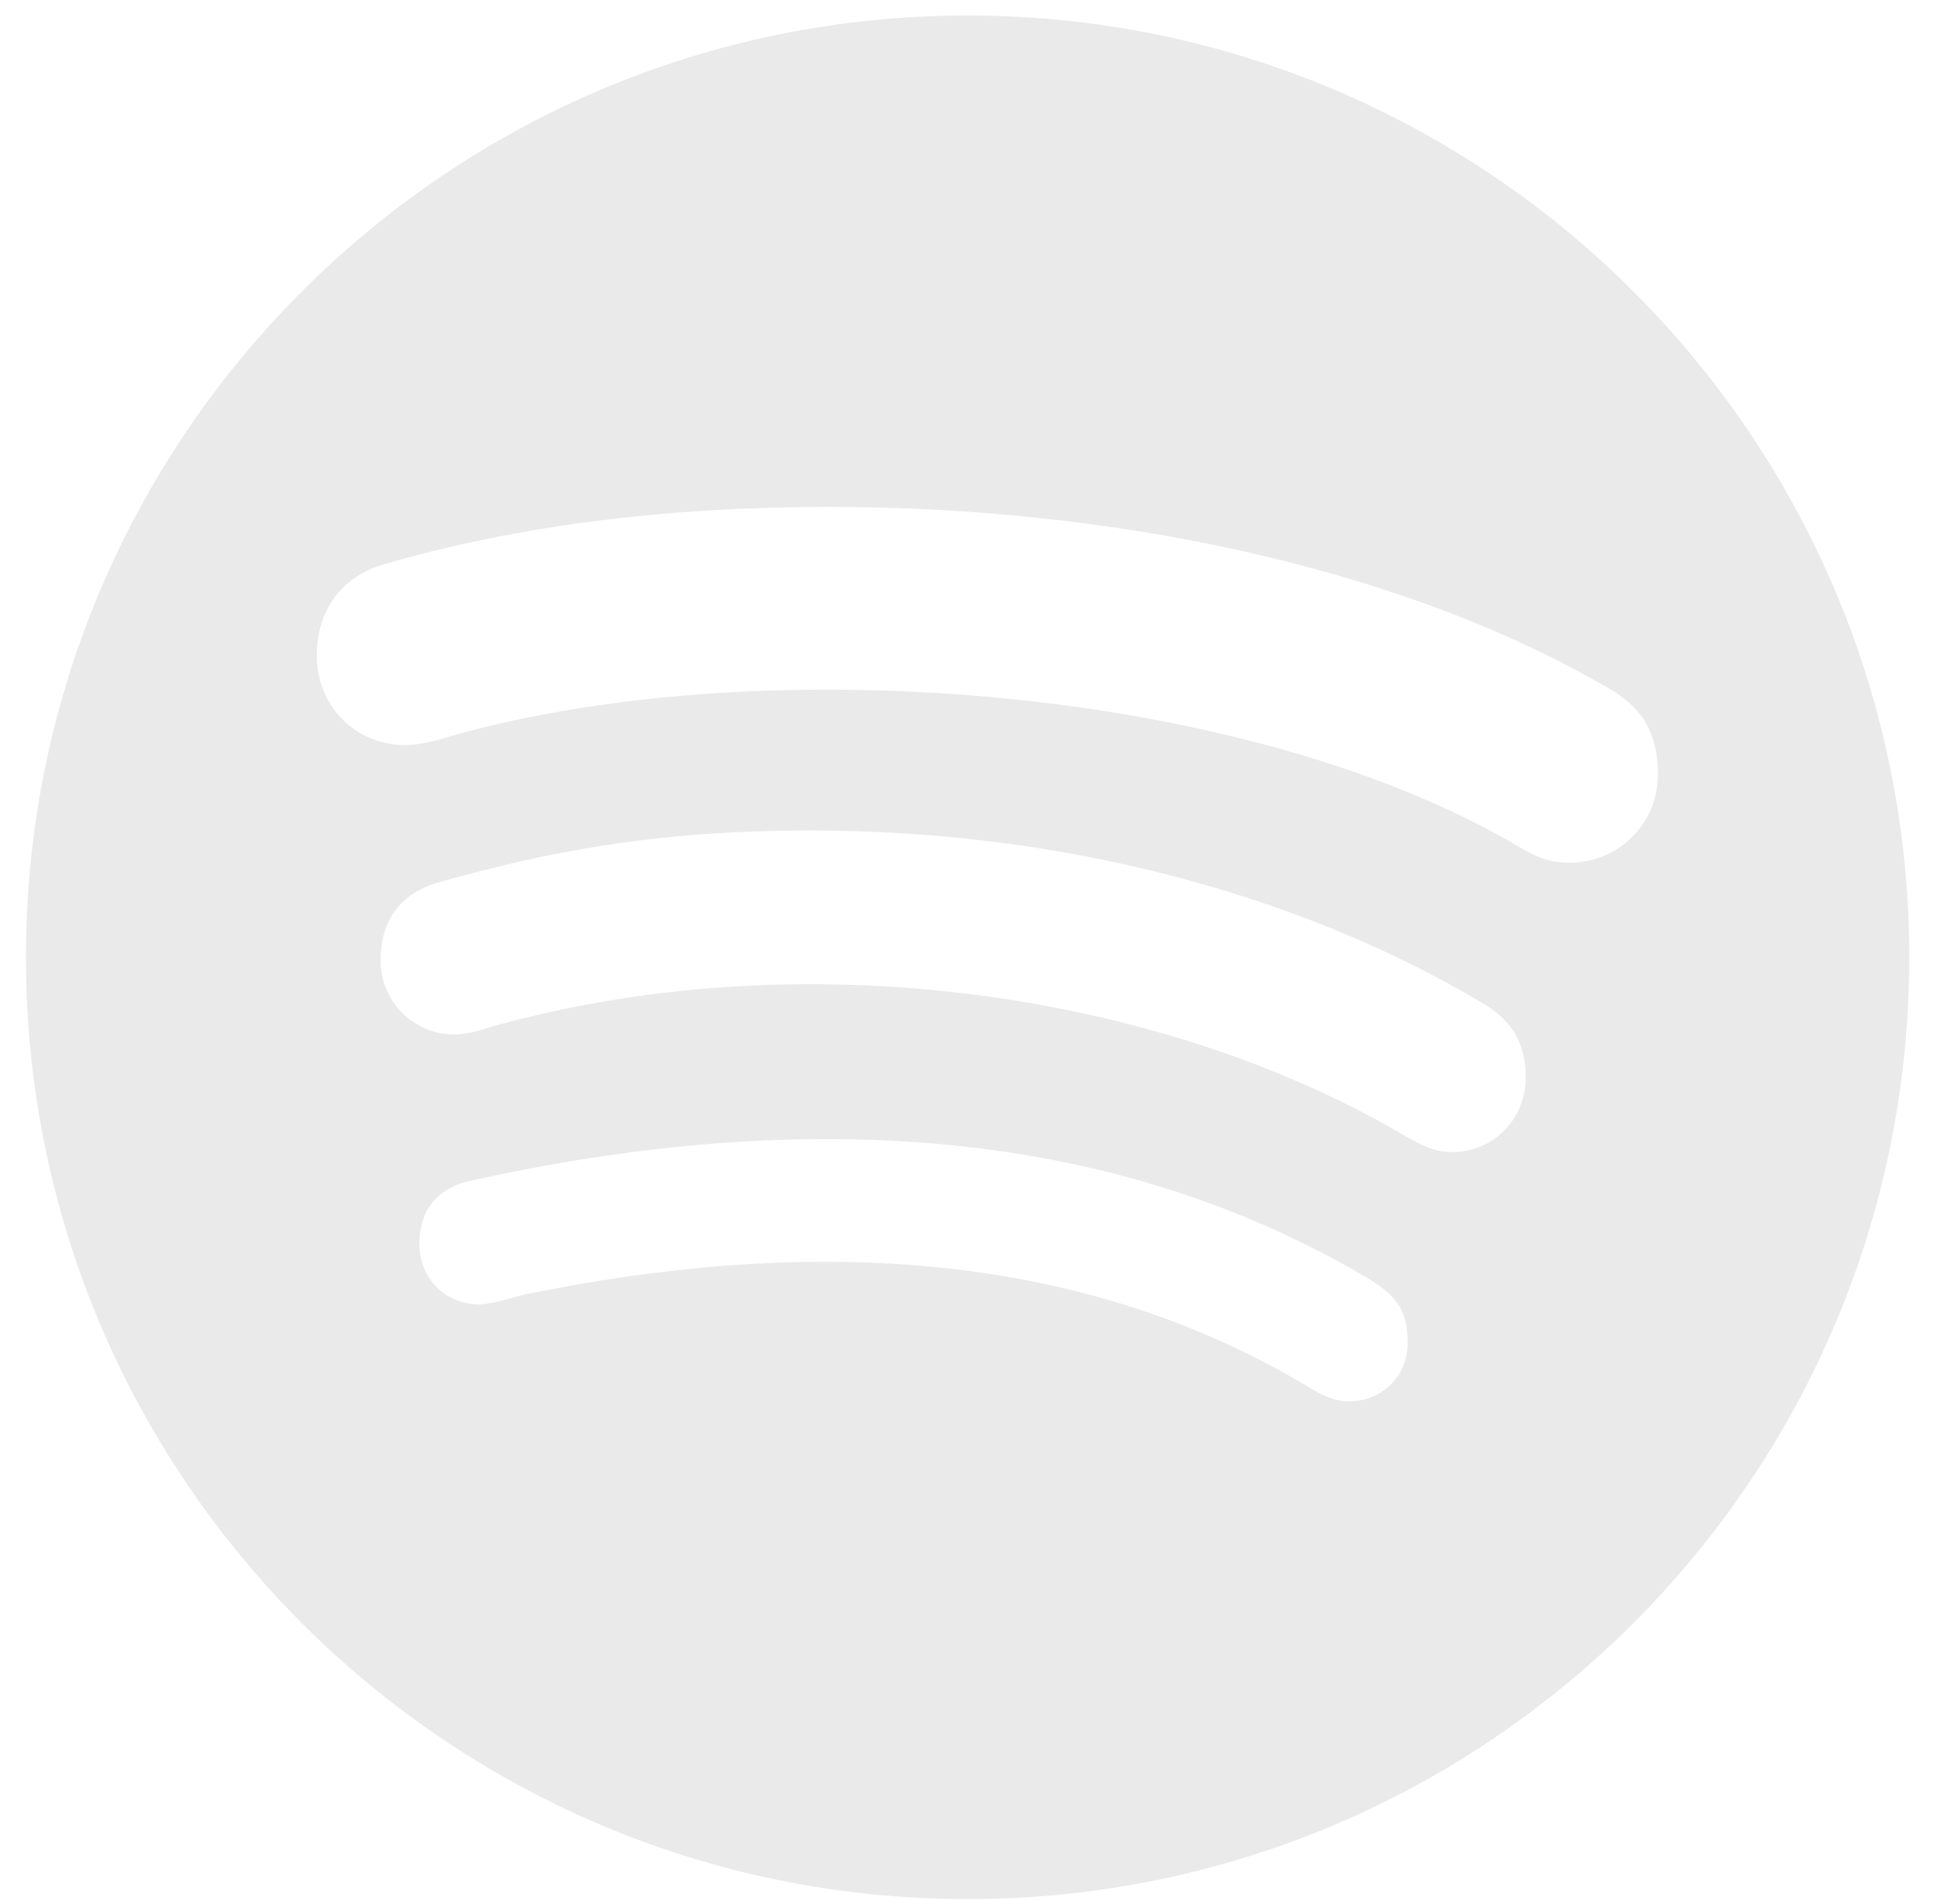 <svg width="58" height="57" viewBox="0 0 58 57" fill="none" xmlns="http://www.w3.org/2000/svg">
<path d="M28.973 0.464C13.409 0.464 0.777 13.095 0.777 28.66C0.777 44.225 13.409 56.856 28.973 56.856C44.538 56.856 57.169 44.225 57.169 28.66C57.169 13.095 44.538 0.464 28.973 0.464ZM40.422 41.951C39.945 41.951 39.649 41.803 39.206 41.541C32.111 37.267 23.857 37.085 15.705 38.756C15.262 38.87 14.682 39.052 14.352 39.052C13.25 39.052 12.556 38.176 12.556 37.255C12.556 36.084 13.25 35.527 14.102 35.345C23.414 33.287 32.93 33.469 41.048 38.324C41.741 38.767 42.151 39.165 42.151 40.2C42.151 41.234 41.343 41.951 40.422 41.951ZM43.481 34.492C42.889 34.492 42.492 34.231 42.082 34.015C34.976 29.808 24.38 28.114 14.955 30.672C14.409 30.82 14.114 30.968 13.602 30.968C12.386 30.968 11.396 29.979 11.396 28.762C11.396 27.546 11.988 26.739 13.159 26.409C16.319 25.522 19.548 24.863 24.278 24.863C31.657 24.863 38.785 26.693 44.402 30.036C45.323 30.581 45.686 31.286 45.686 32.275C45.675 33.503 44.72 34.492 43.481 34.492ZM47.005 25.829C46.414 25.829 46.05 25.681 45.539 25.386C37.444 20.554 22.97 19.394 13.602 22.009C13.193 22.123 12.681 22.305 12.135 22.305C10.635 22.305 9.486 21.134 9.486 19.621C9.486 18.075 10.441 17.2 11.465 16.904C15.467 15.733 19.946 15.176 24.824 15.176C33.123 15.176 41.821 16.904 48.176 20.61C49.063 21.122 49.643 21.827 49.643 23.18C49.643 24.726 48.392 25.829 47.005 25.829Z" fill="#EAEAEA"/>
</svg>
